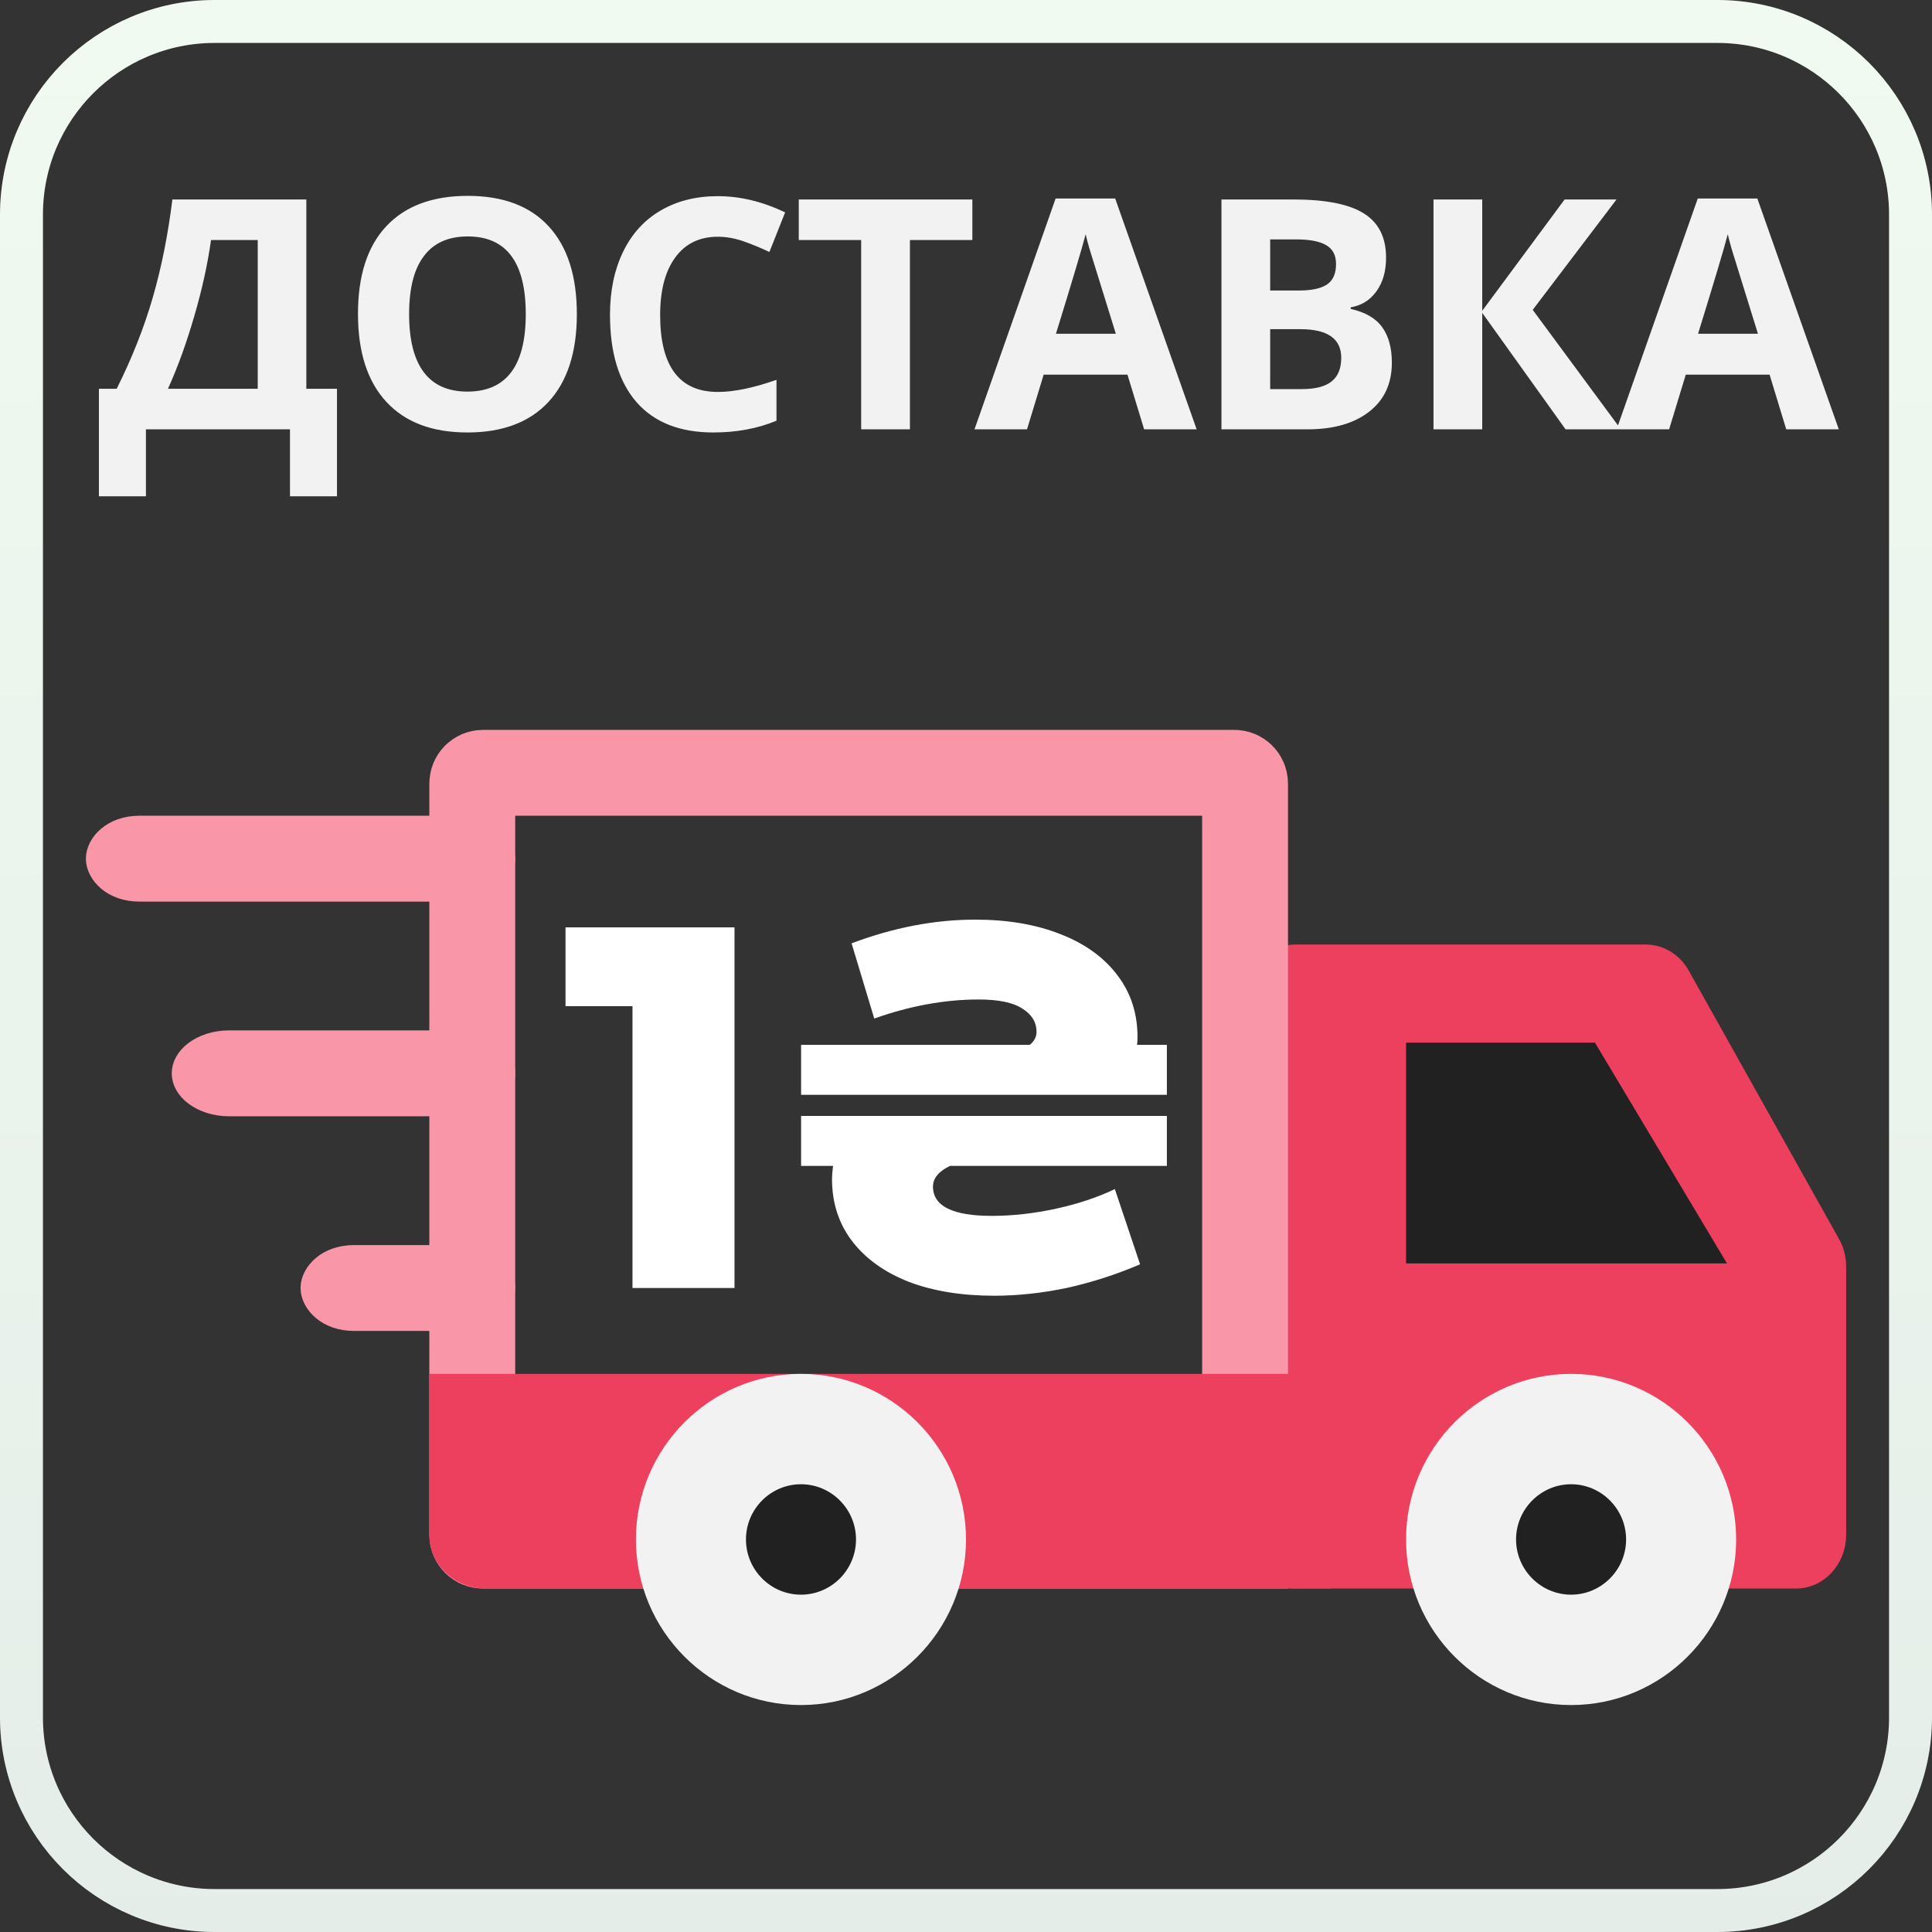 <svg width="45" height="45" viewBox="0 0 45 45" fill="none" xmlns="http://www.w3.org/2000/svg">
<rect x="0" y="0" width="45" height="45" fill="#333333" stroke="none"/>
<path d="M40 0.5H5C2.515 0.5 0.5 2.515 0.5 5V40C0.5 42.485 2.515 44.5 5 44.5H40C42.485 44.5 44.5 42.485 44.5 40V5C44.5 2.515 42.485 0.5 40 0.5Z" stroke="white"/>
<path d="M40 0.5H5C2.515 0.5 0.5 2.515 0.5 5V40C0.5 42.485 2.515 44.5 5 44.5H40C42.485 44.5 44.5 42.485 44.5 40V5C44.5 2.515 42.485 0.5 40 0.5Z" stroke="url(#paint0_linear)" stroke-opacity="0.1"/>
<path d="M10.75 19.5C11.274 19.5 11.5 19.823 11.5 20C11.5 20.177 11.274 20.5 10.75 20.5H3.25C2.726 20.5 2.5 20.177 2.5 20C2.5 19.823 2.726 19.5 3.25 19.5H10.75Z" fill="#6ACD69" stroke="#F997A9"/>
<path d="M5.333 24.5H10.667C10.937 24.5 11.162 24.583 11.309 24.693C11.456 24.803 11.5 24.917 11.5 25C11.5 25.083 11.456 25.197 11.309 25.307C11.162 25.417 10.937 25.5 10.667 25.5H5.333C5.063 25.5 4.838 25.417 4.691 25.307C4.544 25.197 4.5 25.083 4.5 25C4.5 24.917 4.544 24.803 4.691 24.693C4.838 24.583 5.063 24.5 5.333 24.5Z" fill="#6ACD69" stroke="#F997A9"/>
<path d="M8.25 29.5H10.75C11.274 29.5 11.5 29.823 11.5 30C11.5 30.177 11.274 30.5 10.75 30.5H8.25C7.726 30.5 7.5 30.177 7.5 30C7.5 29.823 7.726 29.5 8.25 29.5Z" fill="#6ACD69" stroke="#F997A9"/>
<path d="M42.834 28.858L39.334 22.607C39.124 22.23 38.744 22 38.333 22H30.167C29.523 22 29 22.56 29 23.25V35.75C29 36.44 29.523 37 30.167 37H41.833C42.477 37 43 36.44 43 35.75V29.5C43 29.273 42.944 29.05 42.834 28.858Z" fill="#ED3F5E"/>
<path d="M32.75 24.286H37.15L40.225 29.428H32.75V24.286Z" fill="#212121"/>
<path d="M11.25 18H28.75C28.888 18 29 18.112 29 18.25V36H11.25C11.112 36 11 35.888 11 35.75V18.25C11 18.112 11.112 18 11.25 18Z" stroke="#F997A9" stroke-width="2"/>
<path d="M36.594 38.428C38.009 38.428 39.156 37.277 39.156 35.857C39.156 34.437 38.009 33.286 36.594 33.286C35.178 33.286 34.031 34.437 34.031 35.857C34.031 37.277 35.178 38.428 36.594 38.428Z" fill="#212121"/>
<path d="M36.594 39.714C34.475 39.714 32.75 37.984 32.75 35.857C32.75 33.731 34.475 32 36.594 32C38.713 32 40.438 33.731 40.438 35.857C40.438 37.984 38.713 39.714 36.594 39.714ZM36.594 34.571C35.889 34.571 35.312 35.15 35.312 35.857C35.312 36.564 35.889 37.143 36.594 37.143C37.298 37.143 37.875 36.564 37.875 35.857C37.875 35.15 37.298 34.571 36.594 34.571Z" fill="#F2F2F2"/>
<path d="M31 37H11.313C10.588 37 10 36.44 10 35.75V32H31V37Z" fill="#ED3F5E"/>
<path d="M18.656 38.428C20.072 38.428 21.219 37.277 21.219 35.857C21.219 34.437 20.072 33.286 18.656 33.286C17.241 33.286 16.094 34.437 16.094 35.857C16.094 37.277 17.241 38.428 18.656 38.428Z" fill="#212121"/>
<path d="M18.656 39.714C16.537 39.714 14.812 37.984 14.812 35.857C14.812 33.731 16.537 32 18.656 32C20.775 32 22.5 33.731 22.5 35.857C22.5 37.984 20.775 39.714 18.656 39.714ZM18.656 34.571C17.949 34.571 17.375 35.15 17.375 35.857C17.375 36.564 17.949 37.143 18.656 37.143C19.363 37.143 19.938 36.564 19.938 35.857C19.938 35.15 19.363 34.571 18.656 34.571Z" fill="#F2F2F2"/>
<path d="M2.304 9.055H2.718C3.072 8.347 3.352 7.641 3.557 6.935C3.762 6.227 3.914 5.464 4.015 4.646H7.135V9.055H7.849V11.56H6.754V10H3.399V11.56H2.304V9.055ZM4.915 5.591C4.837 6.15 4.707 6.742 4.524 7.367C4.343 7.992 4.139 8.555 3.912 9.055H6.003V5.591H4.915ZM13.436 7.316C13.436 8.202 13.216 8.883 12.777 9.359C12.337 9.835 11.707 10.073 10.887 10.073C10.067 10.073 9.437 9.835 8.998 9.359C8.558 8.883 8.338 8.2 8.338 7.309C8.338 6.417 8.558 5.738 8.998 5.269C9.439 4.798 10.072 4.562 10.895 4.562C11.717 4.562 12.346 4.799 12.78 5.272C13.217 5.746 13.436 6.427 13.436 7.316ZM9.529 7.316C9.529 7.914 9.642 8.364 9.869 8.667C10.096 8.97 10.435 9.121 10.887 9.121C11.793 9.121 12.246 8.52 12.246 7.316C12.246 6.11 11.795 5.507 10.895 5.507C10.443 5.507 10.102 5.659 9.873 5.965C9.643 6.267 9.529 6.718 9.529 7.316ZM16.72 5.514C16.293 5.514 15.962 5.675 15.727 5.998C15.493 6.317 15.376 6.764 15.376 7.338C15.376 8.532 15.824 9.129 16.72 9.129C17.096 9.129 17.551 9.035 18.086 8.847V9.799C17.646 9.982 17.156 10.073 16.614 10.073C15.835 10.073 15.239 9.838 14.826 9.367C14.414 8.893 14.208 8.214 14.208 7.331C14.208 6.774 14.309 6.287 14.511 5.869C14.714 5.449 15.005 5.128 15.383 4.906C15.764 4.682 16.209 4.569 16.72 4.569C17.24 4.569 17.762 4.695 18.287 4.947L17.921 5.869C17.721 5.774 17.519 5.691 17.317 5.62C17.114 5.55 16.915 5.514 16.72 5.514ZM21.194 10H20.058V5.591H18.605V4.646H22.648V5.591H21.194V10ZM26.649 10L26.261 8.726H24.309L23.921 10H22.698L24.587 4.624H25.975L27.872 10H26.649ZM25.99 7.774C25.631 6.619 25.428 5.966 25.382 5.814C25.338 5.663 25.306 5.543 25.287 5.456C25.206 5.768 24.976 6.541 24.595 7.774H25.99ZM28.45 4.646H30.116C30.875 4.646 31.426 4.755 31.768 4.972C32.112 5.187 32.284 5.53 32.284 6.001C32.284 6.321 32.208 6.583 32.057 6.789C31.908 6.994 31.709 7.117 31.46 7.158V7.195C31.799 7.271 32.044 7.412 32.193 7.62C32.344 7.827 32.419 8.103 32.419 8.448C32.419 8.936 32.242 9.317 31.889 9.59C31.537 9.864 31.058 10 30.453 10H28.45V4.646ZM29.585 6.767H30.244C30.552 6.767 30.774 6.719 30.911 6.624C31.05 6.529 31.119 6.371 31.119 6.151C31.119 5.946 31.044 5.8 30.892 5.712C30.744 5.622 30.507 5.576 30.182 5.576H29.585V6.767ZM29.585 7.667V9.063H30.325C30.637 9.063 30.868 9.003 31.017 8.883C31.166 8.764 31.24 8.581 31.24 8.334C31.24 7.89 30.923 7.667 30.288 7.667H29.585ZM37.754 10H36.465L34.524 7.287V10H33.389V4.646H34.524V7.239L36.443 4.646H37.652L35.7 7.217L37.754 10ZM41.605 10L41.217 8.726H39.265L38.877 10H37.654L39.544 4.624H40.932L42.829 10H41.605ZM40.946 7.774C40.587 6.619 40.385 5.966 40.338 5.814C40.294 5.663 40.263 5.543 40.243 5.456C40.163 5.768 39.932 6.541 39.551 7.774H40.946Z" fill="#F2F2F2"/>
<path d="M17.108 21.6V30H14.732V23.436H13.172V21.6H17.108Z" fill="white"/>
<path d="M27.179 24.336V25.5H18.659V24.336H23.987C24.091 24.248 24.143 24.148 24.143 24.036C24.143 23.812 24.035 23.632 23.819 23.496C23.603 23.352 23.263 23.28 22.799 23.28C22.007 23.28 21.195 23.428 20.363 23.724L19.835 21.972C20.811 21.604 21.771 21.42 22.715 21.42C23.467 21.42 24.127 21.532 24.695 21.756C25.271 21.98 25.715 22.3 26.027 22.716C26.339 23.124 26.495 23.604 26.495 24.156C26.495 24.236 26.491 24.296 26.483 24.336H27.179ZM18.659 25.992H27.179V27.156H22.127C21.863 27.284 21.731 27.444 21.731 27.636C21.731 28.092 22.187 28.32 23.099 28.32C23.587 28.32 24.087 28.264 24.599 28.152C25.111 28.04 25.567 27.888 25.967 27.696L26.555 29.448C25.995 29.688 25.423 29.872 24.839 30C24.263 30.12 23.703 30.18 23.159 30.18C22.399 30.18 21.735 30.072 21.167 29.856C20.599 29.632 20.159 29.316 19.847 28.908C19.535 28.5 19.379 28.016 19.379 27.456C19.379 27.384 19.387 27.284 19.403 27.156H18.659V25.992Z" fill="white"/>
<defs>
<linearGradient id="paint0_linear" x1="22.5" y1="44.5" x2="22.5" y2="0.5" gradientUnits="userSpaceOnUse">
<stop stop-color="#015423"/>
<stop offset="1" stop-color="#6ED26C"/>
</linearGradient>
</defs>
</svg>
